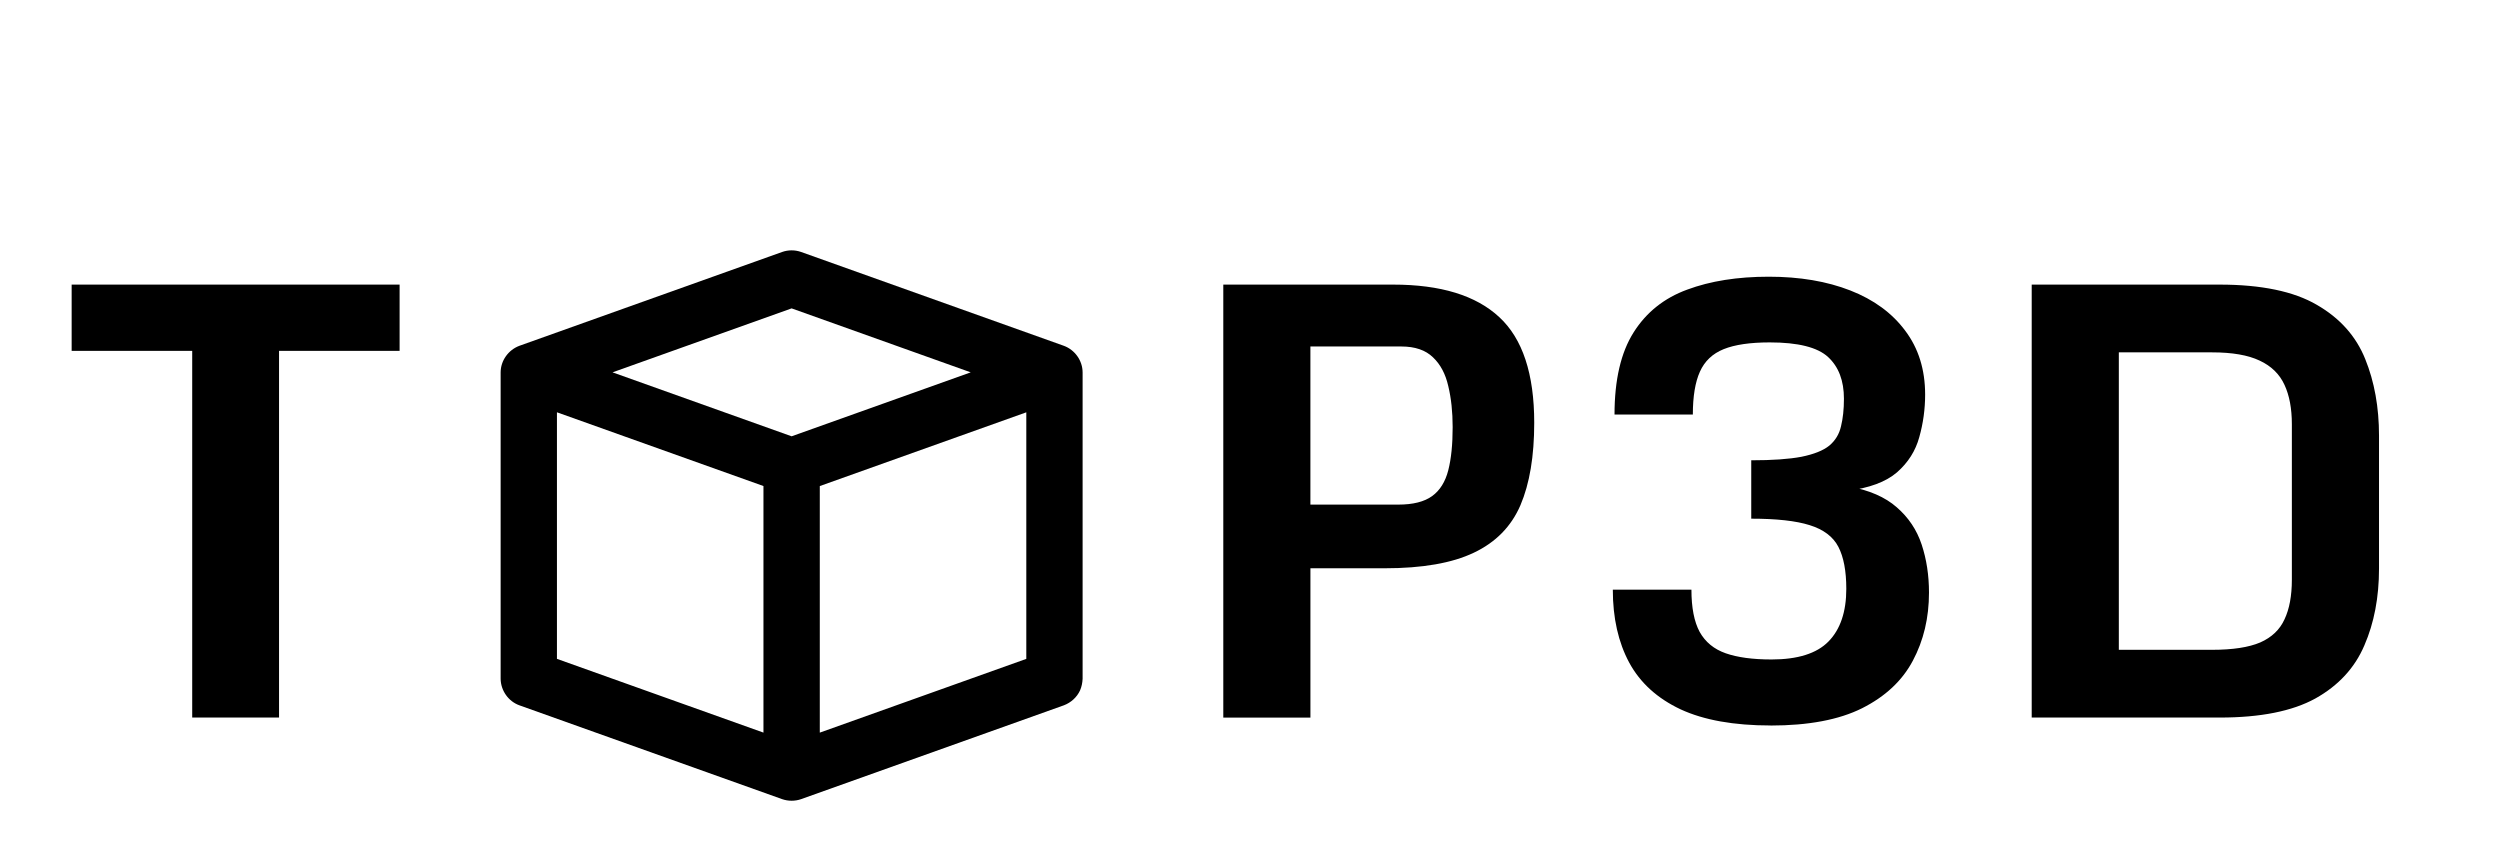 <!-- Generated by IcoMoon.io -->
<svg version="1.1" xmlns="http://www.w3.org/2000/svg" width="94" height="32" viewBox="0 0 94 32">
<path d="M40.706 14c-0.002-0.442-0.291-0.845-0.703-0.997l-9.882-3.529c-0.23-0.081-0.482-0.081-0.712 0l-9.882 3.529c-0.411 0.154-0.701 0.554-0.703 0.998v11.522c0.005 0.439 0.288 0.846 0.703 0.996l9.882 3.529c0.226 0.079 0.486 0.080 0.712 0l9.882-3.529c0.266-0.101 0.488-0.301 0.607-0.56 0.060-0.138 0.089-0.286 0.096-0.436v-11.522zM20.941 15.502l7.765 2.773v9.271l-7.765-2.773v-9.271zM30.824 18.276l7.765-2.773v9.271l-7.765 2.773v-9.271zM29.765 11.595l6.734 2.405-6.734 2.405-6.734-2.405 6.734-2.405z"></path>
<path d="M7.227 26.98v-13.787h-4.533v-2.493h12.331v2.493h-4.533v13.787h-3.265zM45.995 10.701h6.386c1.787 0 3.118 0.408 3.993 1.224 0.875 0.809 1.313 2.132 1.313 3.971 0 1.257-0.173 2.29-0.518 3.099-0.346 0.802-0.93 1.397-1.754 1.787-0.816 0.39-1.934 0.585-3.353 0.585h-2.79v5.614h-3.276v-16.279zM52.58 18.973c0.551 0 0.974-0.107 1.268-0.32s0.496-0.537 0.607-0.971 0.165-0.974 0.165-1.621c0-0.574-0.055-1.088-0.165-1.544-0.103-0.456-0.294-0.816-0.574-1.081-0.279-0.272-0.676-0.408-1.191-0.408h-3.419v5.945h3.309zM66.576 27.278c-1.382 0-2.51-0.202-3.386-0.607-0.875-0.412-1.518-0.996-1.93-1.754-0.412-0.765-0.618-1.68-0.618-2.746h2.956c0 0.677 0.103 1.206 0.309 1.588 0.213 0.382 0.54 0.651 0.981 0.805s1.015 0.232 1.72 0.232c0.986 0 1.698-0.224 2.14-0.673 0.449-0.456 0.673-1.118 0.673-1.985 0-0.669-0.1-1.195-0.298-1.577s-0.559-0.654-1.081-0.816c-0.514-0.162-1.246-0.243-2.195-0.243v-2.195c0.794 0 1.423-0.044 1.886-0.132 0.471-0.096 0.82-0.235 1.048-0.419 0.228-0.191 0.375-0.434 0.441-0.728 0.073-0.294 0.11-0.64 0.11-1.037 0-0.676-0.198-1.199-0.595-1.566s-1.129-0.551-2.195-0.551c-0.735 0-1.313 0.085-1.732 0.254s-0.717 0.452-0.894 0.849c-0.176 0.39-0.265 0.927-0.265 1.61h-2.945c0-1.301 0.239-2.331 0.717-3.088s1.151-1.294 2.018-1.61c0.868-0.323 1.89-0.485 3.066-0.485 1.162 0 2.184 0.173 3.066 0.518s1.57 0.849 2.062 1.511c0.5 0.662 0.75 1.463 0.75 2.404 0 0.544-0.073 1.077-0.22 1.599-0.14 0.515-0.419 0.956-0.838 1.324-0.419 0.36-1.044 0.592-1.875 0.695l0.067-0.165c0.765 0.14 1.364 0.401 1.798 0.783 0.441 0.382 0.754 0.849 0.937 1.401s0.276 1.154 0.276 1.809c0 0.949-0.203 1.801-0.607 2.559-0.397 0.75-1.033 1.346-1.908 1.787-0.868 0.434-2.015 0.651-3.442 0.651zM76.392 26.98v-16.279h7.059c1.574 0 2.794 0.254 3.662 0.761 0.868 0.5 1.475 1.18 1.82 2.040 0.346 0.853 0.518 1.813 0.518 2.879v4.996c0 1.081-0.183 2.044-0.551 2.89-0.361 0.846-0.974 1.511-1.842 1.996-0.868 0.478-2.066 0.717-3.595 0.717h-7.070zM79.668 24.433h3.507c0.772 0 1.375-0.092 1.808-0.276 0.434-0.191 0.739-0.482 0.915-0.871 0.184-0.39 0.276-0.886 0.276-1.489v-5.846c0-0.588-0.092-1.081-0.276-1.478-0.184-0.404-0.496-0.71-0.937-0.915-0.434-0.206-1.029-0.309-1.786-0.309h-3.507v11.184z"></path>
</svg>
